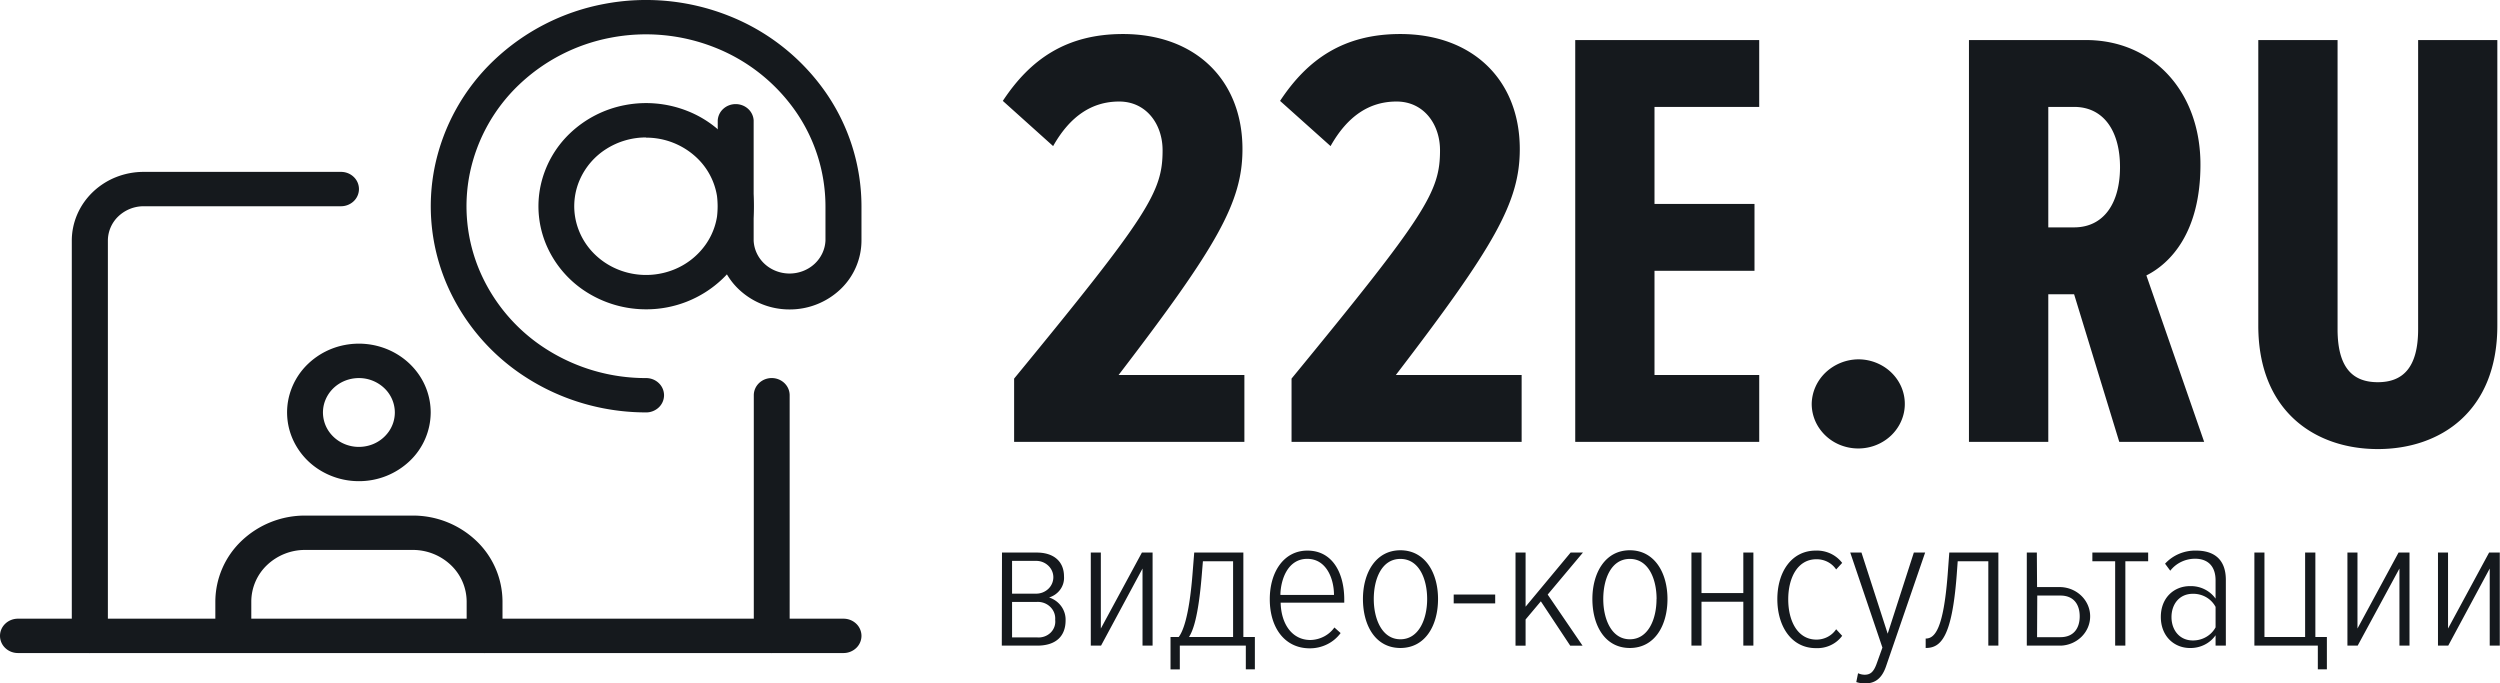 <svg fill="none" xmlns="http://www.w3.org/2000/svg" viewBox="0 0 139 38"><g clip-path="url(#clip0)" fill="#15191D"><path d="M46.9 36.309H.997c-.264 0-.518-.1-.705-.28A.935.935 0 010 35.354c0-.253.105-.496.292-.675.187-.179.44-.28.705-.28H46.9c.265 0 .519.101.706.28a.94.94 0 01.292.675.935.935 0 01-.293.675 1.02 1.02 0 01-.705.28z"/><path d="M42.908 36.309a1.036 1.036 0 01-.706-.281.953.953 0 01-.216-.311.92.92 0 01-.075-.367V21.976c0-.254.105-.496.292-.676.187-.179.44-.28.705-.28.264 0 .518.101.705.28.187.18.292.422.292.676V35.35a.92.92 0 01-.075.367.953.953 0 01-.215.311 1.036 1.036 0 01-.706.281zm-37.918 0a1.036 1.036 0 01-.707-.28.953.953 0 01-.216-.312.92.92 0 01-.075-.367V13.38c0-.503.104-1 .305-1.465.201-.464.496-.886.867-1.241a4.01 4.01 0 011.298-.829 4.147 4.147 0 011.53-.288h10.97c.264 0 .517.1.704.28a.93.93 0 01.292.674.935.935 0 01-.292.676 1.02 1.02 0 01-.705.28H7.992a2.044 2.044 0 00-1.41.56 1.873 1.873 0 00-.584 1.353v21.97a.92.92 0 01-.076.37.953.953 0 01-.219.312 1.034 1.034 0 01-.714.277zm14.968-9.556a4.12 4.12 0 01-2.219-.642 3.865 3.865 0 01-1.472-1.715 3.673 3.673 0 01-.229-2.21 3.775 3.775 0 011.092-1.957 4.05 4.05 0 012.044-1.048 4.157 4.157 0 012.307.217c.73.29 1.354.78 1.793 1.408a3.71 3.71 0 01.673 2.124 3.74 3.74 0 01-1.168 2.702 4.084 4.084 0 01-2.82 1.121zm0-5.732c-.395 0-.782.11-1.111.32-.33.21-.586.51-.738.86a1.831 1.831 0 00-.114 1.105c.076.372.267.713.547.981s.636.45 1.024.524c.387.073.79.035 1.155-.11a1.98 1.98 0 00.896-.706c.22-.315.336-.686.336-1.065a1.873 1.873 0 00-.586-1.349 2.043 2.043 0 00-1.409-.56zm6.984 15.288a1.036 1.036 0 01-.706-.281.921.921 0 01-.29-.678v-1.91a2.812 2.812 0 00-.88-2.024 3.068 3.068 0 00-2.116-.84h-5.987a3.064 3.064 0 00-2.114.84 2.808 2.808 0 00-.877 2.025v1.91a.942.942 0 01-.314.639c-.186.167-.43.26-.686.26-.254 0-.5-.093-.685-.26a.942.942 0 01-.314-.64v-1.91a4.681 4.681 0 011.464-3.374 5.108 5.108 0 013.526-1.4h5.987a5.11 5.11 0 013.527 1.399 4.677 4.677 0 011.462 3.376v1.91a.92.92 0 01-.29.677 1.036 1.036 0 01-.706.281zm8.982-19.111a6.177 6.177 0 01-3.326-.966 5.793 5.793 0 01-2.205-2.573 5.507 5.507 0 01-.34-3.312 5.662 5.662 0 011.638-2.935 6.073 6.073 0 013.065-1.57 6.234 6.234 0 013.46.327 5.94 5.94 0 012.686 2.111 5.561 5.561 0 011.009 3.185 5.616 5.616 0 01-1.755 4.053 6.127 6.127 0 01-4.232 1.68zm0-9.556a4.12 4.12 0 00-2.219.643A3.863 3.863 0 0032.233 10a3.672 3.672 0 00-.229 2.209 3.775 3.775 0 001.092 1.958c.558.535 1.27.9 2.044 1.047a4.156 4.156 0 002.307-.216 3.96 3.96 0 001.793-1.409 3.708 3.708 0 00.673-2.124 3.747 3.747 0 00-1.173-2.694 4.088 4.088 0 00-2.816-1.118v-.01z"/><path d="M35.924 22.93c-2.368 0-4.683-.672-6.652-1.932a11.588 11.588 0 01-4.41-5.145 11.014 11.014 0 01-.681-6.625 11.323 11.323 0 013.277-5.87A12.147 12.147 0 0133.588.22a12.468 12.468 0 016.918.653 11.878 11.878 0 015.374 4.223 11.123 11.123 0 012.018 6.37v1.913a3.747 3.747 0 01-1.17 2.705 4.088 4.088 0 01-2.827 1.121 4.088 4.088 0 01-2.825-1.12 3.747 3.747 0 01-1.17-2.707v-6.69a.942.942 0 01.313-.64c.185-.167.43-.26.685-.26.255 0 .5.093.686.26a.942.942 0 01.313.64v6.69c.023.493.243.958.615 1.3.372.34.867.53 1.381.53.515 0 1.01-.19 1.382-.53.372-.342.592-.807.615-1.3v-1.913a9.27 9.27 0 00-1.683-5.31 9.899 9.899 0 00-4.48-3.519 10.39 10.39 0 00-5.766-.542 10.123 10.123 0 00-5.11 2.617 9.437 9.437 0 00-2.729 4.895 9.18 9.18 0 00.571 5.521 9.66 9.66 0 003.679 4.287 10.297 10.297 0 005.546 1.607c.265 0 .518.1.705.28a.935.935 0 01.292.675.935.935 0 01-.292.675 1.02 1.02 0 01-.705.28zm20.461-1.88c7.486-9.111 8.255-10.383 8.255-12.693 0-1.458-.91-2.712-2.413-2.712-1.503 0-2.729.802-3.673 2.478L55.757 5.61c1.522-2.31 3.532-3.718 6.68-3.718 4.022 0 6.644 2.552 6.644 6.4 0 2.945-1.396 5.39-6.888 12.559h6.995v3.717H56.385V21.05zm15.425 0c7.483-9.111 8.255-10.383 8.255-12.693 0-1.458-.91-2.712-2.416-2.712-1.508 0-2.726.802-3.67 2.478L71.172 5.61c1.522-2.31 3.535-3.718 6.683-3.718 4.019 0 6.645 2.552 6.645 6.4 0 2.945-1.4 5.39-6.892 12.559h6.995v3.717H71.81V21.05zM87.582 2.227h10.23v3.717H91.99v5.394h5.56v3.717h-5.56v5.794h5.823v3.718h-10.23V2.227zm15.737 17.752a2.67 2.67 0 011.438.417c.426.273.758.66.954 1.112.195.453.247.951.147 1.432-.1.48-.347.922-.709 1.27a2.621 2.621 0 01-1.325.677 2.694 2.694 0 01-1.495-.14 2.564 2.564 0 01-1.161-.913 2.4 2.4 0 01-.437-1.377c.01-.655.286-1.28.769-1.742a2.687 2.687 0 011.819-.736zm12.001-3.619h-1.435v8.207h-4.411V2.227h6.508c3.707 0 6.363 2.846 6.363 6.924 0 3.787-1.678 5.496-3.006 6.163l3.212 9.253h-4.72l-2.511-8.207zm0-10.416h-1.435v6.698h1.435c1.644 0 2.553-1.337 2.553-3.349 0-2.012-.913-3.349-2.553-3.349zm10.241-3.717h4.408v16.075c0 2.187.875 2.948 2.237 2.948 1.363 0 2.242-.772 2.242-2.948V2.227h4.404v15.875c0 4.788-3.182 6.866-6.646 6.866-3.463 0-6.645-2.078-6.645-6.866V2.227zm-69.85 28.495h1.926c.963 0 1.522.503 1.522 1.33.018.255-.054.51-.204.72-.15.212-.37.369-.625.447.275.09.513.263.678.492.165.23.249.504.239.783 0 .867-.525 1.403-1.576 1.403H55.7l.011-5.175zm1.903.463h-1.343v1.822h1.343a.974.974 0 00.673-.267.892.892 0 00.279-.644c0-.242-.1-.473-.28-.644a.973.973 0 00-.672-.267zm.034 2.281h-1.377v1.972h1.377a.959.959 0 00.757-.253.877.877 0 00.218-.333.847.847 0 00.045-.39.888.888 0 00-.055-.389.922.922 0 00-.219-.331.972.972 0 00-.341-.215 1.008 1.008 0 00-.405-.06zm3-2.744h.559v4.224l2.283-4.224h.594v5.175h-.56v-4.286l-2.306 4.286h-.57v-5.175zm4.89 4.694c.225-.299.57-1.093.761-3.44l.1-1.254h2.732v4.694h.64v1.8h-.503v-1.319h-3.67v1.32h-.517v-1.8h.457zm.57 0h2.452v-4.21h-1.678l-.069.835c-.19 2.27-.48 3.022-.704 3.375zm6.585-4.803c1.4 0 2.048 1.253 2.048 2.722v.172h-3.536c.023 1.177.628 2.077 1.656 2.077.263-.006.522-.073.754-.194.231-.12.43-.293.578-.502l.346.31a2.06 2.06 0 01-.748.625 2.157 2.157 0 01-.965.224c-1.408 0-2.226-1.16-2.226-2.723-.004-1.52.78-2.711 2.093-2.711zm-1.5 2.464h2.977c0-.89-.415-2.005-1.488-2.005-1.074 0-1.47 1.13-1.492 1.986l.004.019zm4.587.229c0-1.458.715-2.711 2.082-2.711 1.366 0 2.093 1.242 2.093 2.711 0 1.469-.708 2.722-2.093 2.722-1.386 0-2.082-1.253-2.082-2.722zm3.57 0c0-1.115-.45-2.23-1.488-2.23-1.04 0-1.48 1.115-1.48 2.23s.46 2.238 1.48 2.238 1.488-1.112 1.488-2.238zm1.476-.248h2.307v.492h-2.307v-.492zm4.845.376l-.848 1.009v1.458h-.56v-5.179h.56v3.01l2.504-3.01h.685l-1.96 2.336 1.937 2.84h-.685l-1.633-2.465zm2.866-.128c0-1.458.716-2.711 2.082-2.711 1.366 0 2.093 1.242 2.093 2.711 0 1.469-.708 2.722-2.093 2.722s-2.082-1.253-2.082-2.722zm3.57 0c0-1.115-.449-2.23-1.488-2.23s-1.477 1.115-1.477 2.23.457 2.238 1.477 2.238 1.484-1.112 1.484-2.238h.004zm1.937-2.584h.56v2.252h2.325v-2.252h.56v5.175h-.56v-2.442h-2.325v2.442h-.56v-5.175zm6.916-.109c.284-.01.566.048.822.167.255.12.476.298.643.518l-.335.364a1.269 1.269 0 00-.471-.42 1.338 1.338 0 00-.625-.148c-1.054 0-1.568 1.039-1.568 2.23 0 1.192.514 2.238 1.568 2.238.219 0 .434-.052.625-.153.192-.1.354-.246.471-.423l.335.365a1.668 1.668 0 01-.641.523c-.256.12-.54.175-.824.162-1.355 0-2.14-1.214-2.14-2.723 0-1.508.785-2.7 2.14-2.7zm2.71 6.902c.312 0 .491-.138.658-.576l.335-.932-1.789-5.285h.624l1.458 4.512 1.454-4.512h.628l-2.185 6.356c-.236.663-.616.922-1.164.922a1.59 1.59 0 01-.48-.077l.099-.492a.901.901 0 00.362.084zm4.62-5.561l.091-1.232h2.729v5.175h-.559v-4.69h-1.702l-.057.78c-.266 3.473-.894 4.041-1.724 4.041v-.524c.506 0 .986-.518 1.222-3.55zm4.971.689h1.332c.436.02.848.2 1.15.503.302.303.47.705.47 1.124 0 .419-.168.821-.47 1.124a1.735 1.735 0 01-1.15.503h-1.903v-5.175h.559l.012 1.92zm0 2.784h1.297c.762 0 1.074-.525 1.074-1.159s-.312-1.155-1.074-1.155h-1.286l-.011 2.314zm4.342-4.22h-1.267v-.485h3.102v.485h-1.268v4.69h-.567v-4.69zm5.583 4.114a1.644 1.644 0 01-.617.528 1.733 1.733 0 01-.806.18c-.883 0-1.621-.657-1.621-1.728 0-1.072.738-1.713 1.621-1.713.279-.008.556.051.805.173s.461.302.618.523v-1.017c0-.772-.415-1.202-1.141-1.202-.268 0-.533.061-.772.177a1.7 1.7 0 00-.606.49l-.289-.39c.214-.235.479-.422.777-.548.298-.126.621-.188.947-.181 1.027 0 1.655.514 1.655 1.629v3.655h-.571v-.576zm0-1.578a1.358 1.358 0 00-.522-.538 1.437 1.437 0 00-.741-.19c-.761 0-1.188.59-1.188 1.297s.438 1.297 1.188 1.297c.26.002.516-.065.739-.194.223-.128.404-.313.524-.535v-1.137zm2.158 2.154v-5.175h.56v4.694h2.261v-4.694h.57v4.694h.64v1.8h-.503v-1.319h-3.528zm5.173-5.175h.559v4.224l2.284-4.224h.609v5.175h-.56v-4.286l-2.322 4.286h-.57v-5.175zm5.035 0h.559v4.224l2.284-4.224h.593v5.175h-.559v-4.286l-2.306 4.286h-.571v-5.175z"/></g><defs><clipPath id="clip0"><path fill="#15191D" d="M0 0h139v38H0z"/></clipPath></defs></svg>